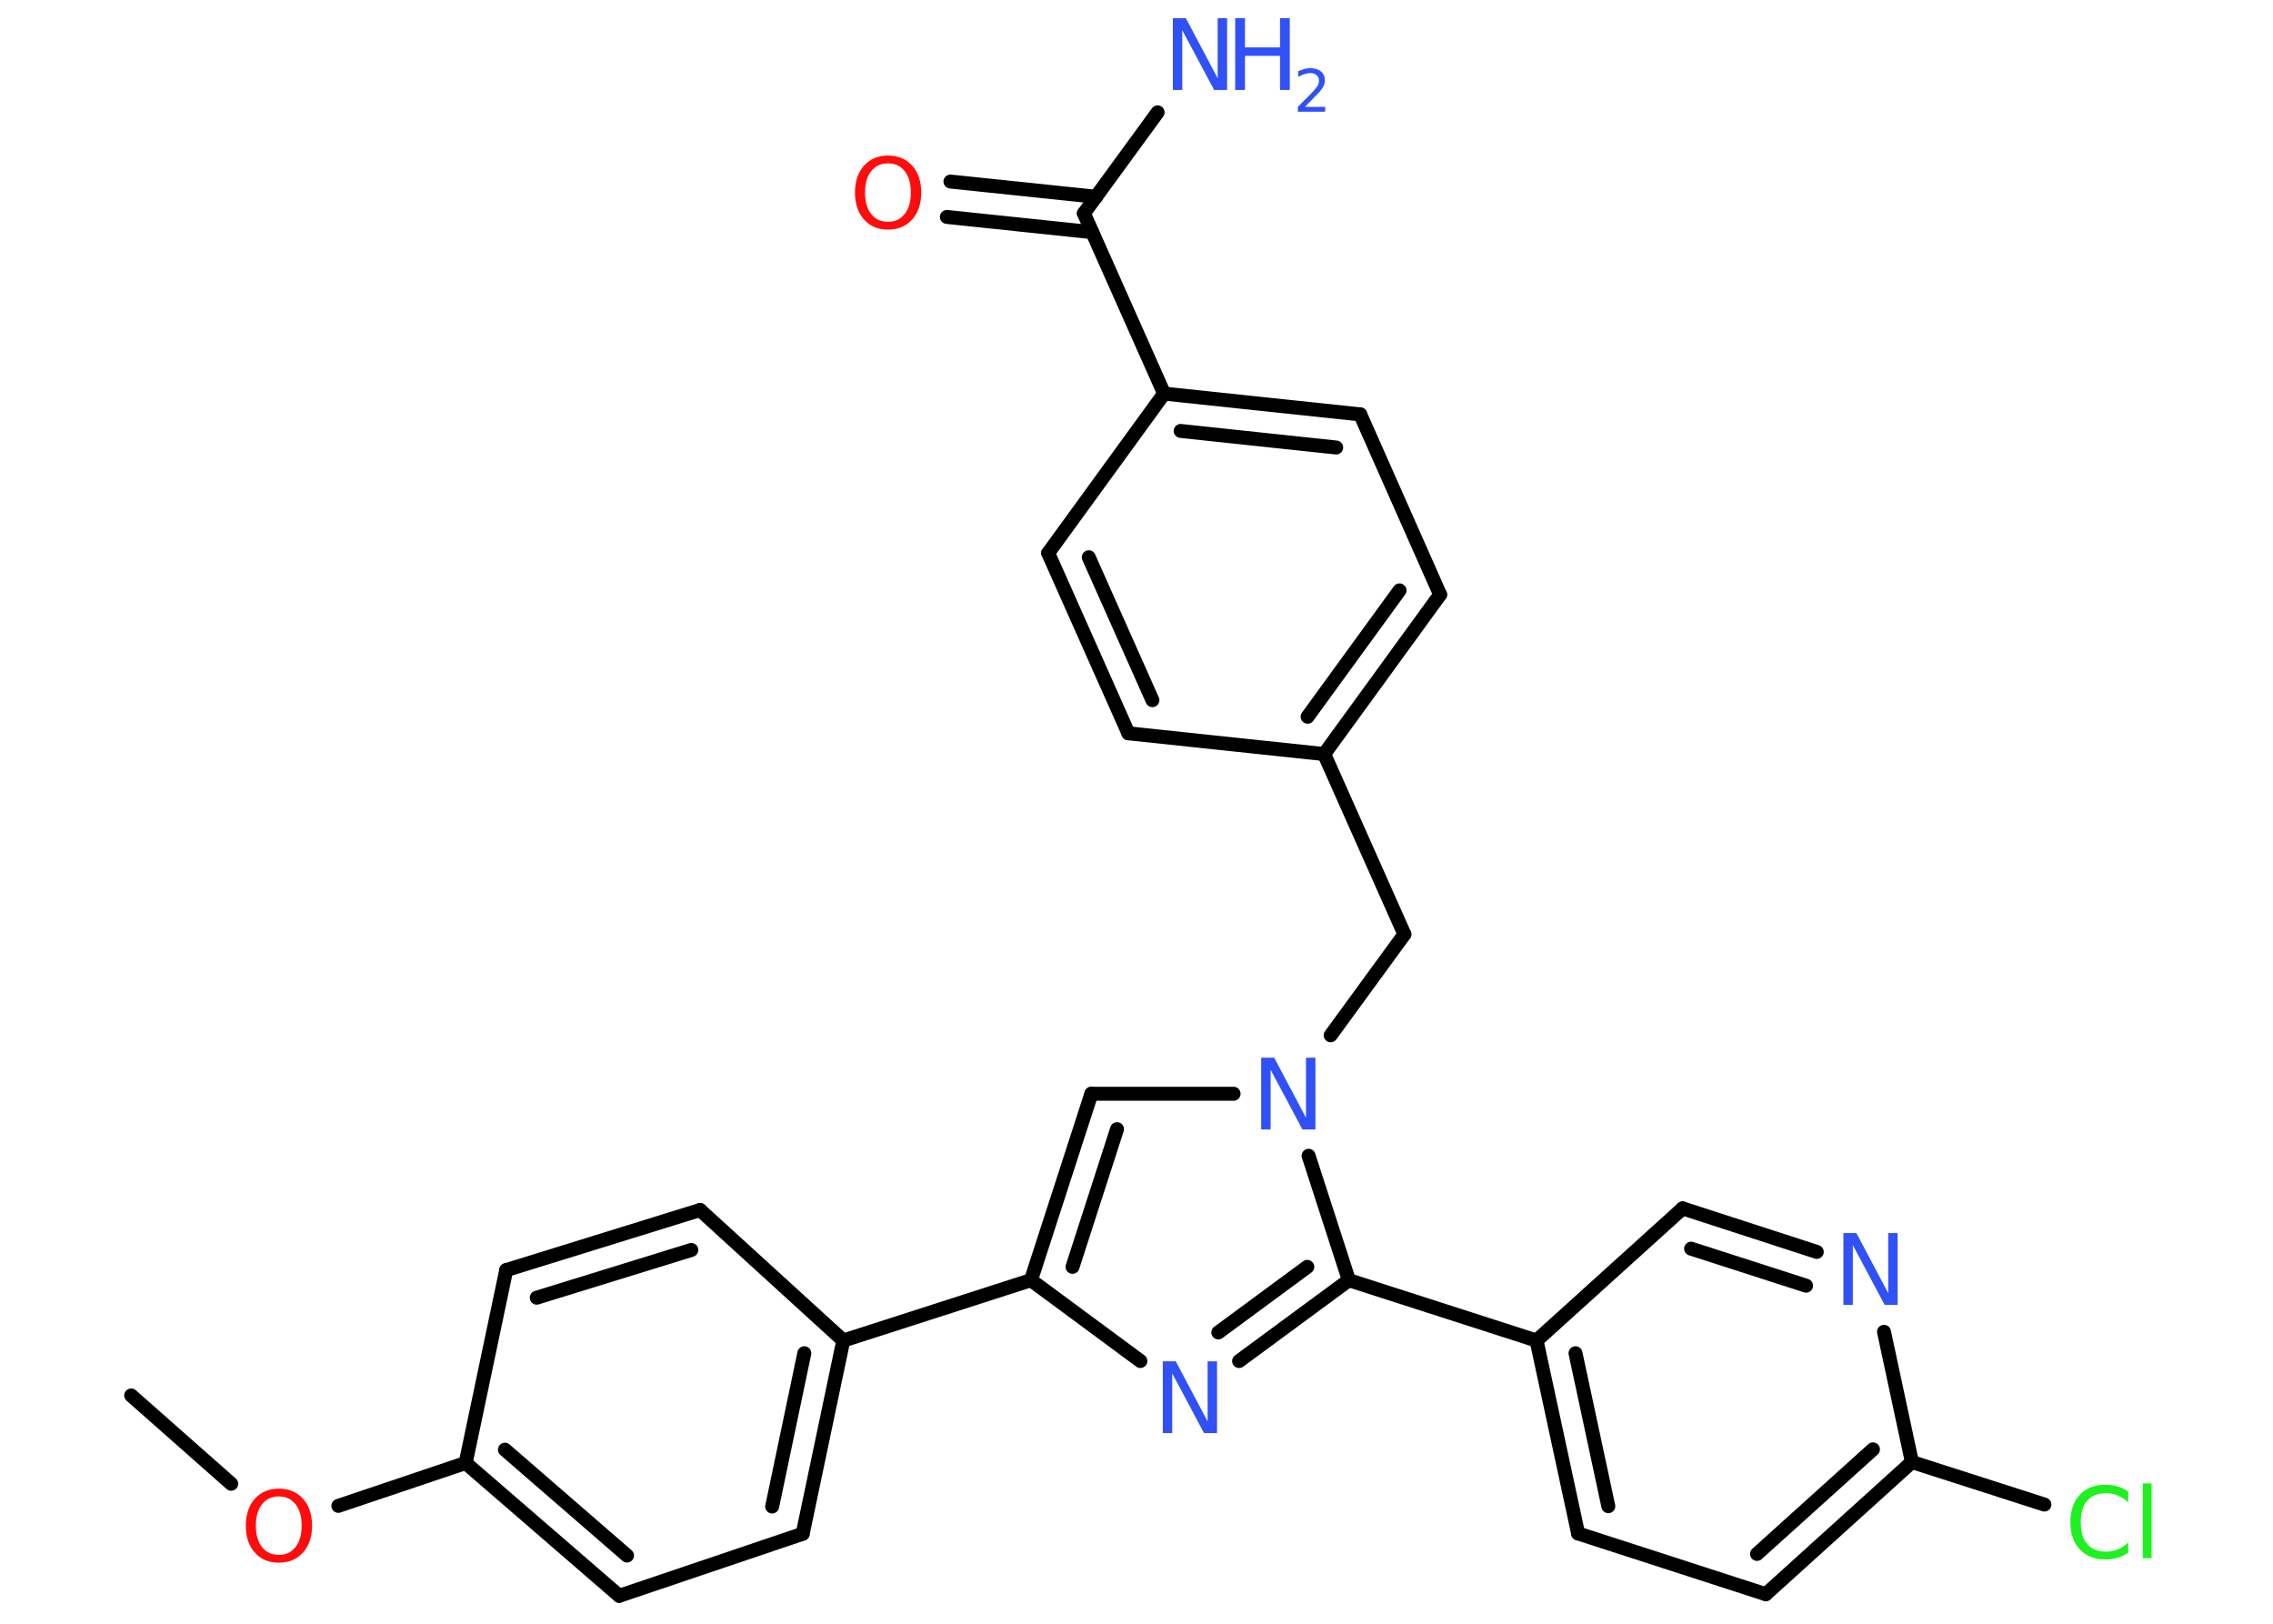 <?xml version='1.0' encoding='UTF-8'?>
<!DOCTYPE svg PUBLIC "-//W3C//DTD SVG 1.1//EN" "http://www.w3.org/Graphics/SVG/1.1/DTD/svg11.dtd">
<svg version='1.2' xmlns='http://www.w3.org/2000/svg' xmlns:xlink='http://www.w3.org/1999/xlink' width='70.0mm' height='50.0mm' viewBox='0 0 70.0 50.0'>
  <desc>Generated by the Chemistry Development Kit (http://github.com/cdk)</desc>
  <g stroke-linecap='round' stroke-linejoin='round' stroke='#000000' stroke-width='.43' fill='#3050F8'>
    <rect x='.0' y='.0' width='70.0' height='50.0' fill='#FFFFFF' stroke='none'/>
    <g id='mol1' class='mol'>
      <line id='mol1bnd1' class='bond' x1='4.04' y1='42.97' x2='7.12' y2='45.69'/>
      <line id='mol1bnd2' class='bond' x1='10.42' y1='46.37' x2='14.34' y2='45.05'/>
      <g id='mol1bnd3' class='bond'>
        <line x1='14.34' y1='45.05' x2='19.07' y2='49.14'/>
        <line x1='15.55' y1='44.64' x2='19.31' y2='47.9'/>
      </g>
      <line id='mol1bnd4' class='bond' x1='19.07' y1='49.14' x2='24.72' y2='47.23'/>
      <g id='mol1bnd5' class='bond'>
        <line x1='24.72' y1='47.23' x2='25.97' y2='41.28'/>
        <line x1='23.78' y1='46.39' x2='24.77' y2='41.67'/>
      </g>
      <line id='mol1bnd6' class='bond' x1='25.97' y1='41.28' x2='31.75' y2='39.42'/>
      <g id='mol1bnd7' class='bond'>
        <line x1='33.61' y1='33.68' x2='31.75' y2='39.42'/>
        <line x1='34.4' y1='34.77' x2='33.03' y2='39.01'/>
      </g>
      <line id='mol1bnd8' class='bond' x1='33.61' y1='33.68' x2='37.99' y2='33.68'/>
      <line id='mol1bnd9' class='bond' x1='40.98' y1='31.88' x2='43.25' y2='28.77'/>
      <line id='mol1bnd10' class='bond' x1='43.25' y1='28.77' x2='40.78' y2='23.22'/>
      <g id='mol1bnd11' class='bond'>
        <line x1='40.78' y1='23.22' x2='44.35' y2='18.31'/>
        <line x1='40.27' y1='22.07' x2='43.1' y2='18.18'/>
      </g>
      <line id='mol1bnd12' class='bond' x1='44.35' y1='18.31' x2='41.89' y2='12.76'/>
      <g id='mol1bnd13' class='bond'>
        <line x1='41.89' y1='12.76' x2='35.85' y2='12.12'/>
        <line x1='41.15' y1='13.78' x2='36.36' y2='13.27'/>
      </g>
      <line id='mol1bnd14' class='bond' x1='35.85' y1='12.12' x2='33.38' y2='6.57'/>
      <line id='mol1bnd15' class='bond' x1='33.38' y1='6.57' x2='35.65' y2='3.46'/>
      <g id='mol1bnd16' class='bond'>
        <line x1='33.64' y1='7.15' x2='29.16' y2='6.68'/>
        <line x1='33.76' y1='6.06' x2='29.27' y2='5.59'/>
      </g>
      <line id='mol1bnd17' class='bond' x1='35.85' y1='12.12' x2='32.28' y2='17.03'/>
      <g id='mol1bnd18' class='bond'>
        <line x1='32.28' y1='17.03' x2='34.75' y2='22.58'/>
        <line x1='33.53' y1='17.16' x2='35.49' y2='21.56'/>
      </g>
      <line id='mol1bnd19' class='bond' x1='40.78' y1='23.22' x2='34.75' y2='22.58'/>
      <line id='mol1bnd20' class='bond' x1='40.3' y1='35.59' x2='41.54' y2='39.42'/>
      <line id='mol1bnd21' class='bond' x1='41.54' y1='39.42' x2='47.32' y2='41.28'/>
      <g id='mol1bnd22' class='bond'>
        <line x1='47.32' y1='41.28' x2='48.6' y2='47.22'/>
        <line x1='48.52' y1='41.67' x2='49.53' y2='46.38'/>
      </g>
      <line id='mol1bnd23' class='bond' x1='48.6' y1='47.22' x2='54.38' y2='49.09'/>
      <g id='mol1bnd24' class='bond'>
        <line x1='54.38' y1='49.09' x2='58.88' y2='45.02'/>
        <line x1='54.11' y1='47.85' x2='57.68' y2='44.63'/>
      </g>
      <line id='mol1bnd25' class='bond' x1='58.88' y1='45.02' x2='62.96' y2='46.33'/>
      <line id='mol1bnd26' class='bond' x1='58.88' y1='45.02' x2='58.02' y2='41.01'/>
      <g id='mol1bnd27' class='bond'>
        <line x1='55.95' y1='38.55' x2='51.82' y2='37.21'/>
        <line x1='55.62' y1='39.59' x2='52.08' y2='38.45'/>
      </g>
      <line id='mol1bnd28' class='bond' x1='47.32' y1='41.28' x2='51.82' y2='37.21'/>
      <g id='mol1bnd29' class='bond'>
        <line x1='38.16' y1='41.91' x2='41.54' y2='39.42'/>
        <line x1='37.52' y1='41.03' x2='40.26' y2='39.01'/>
      </g>
      <line id='mol1bnd30' class='bond' x1='31.75' y1='39.42' x2='35.12' y2='41.91'/>
      <line id='mol1bnd31' class='bond' x1='25.97' y1='41.28' x2='21.56' y2='37.26'/>
      <g id='mol1bnd32' class='bond'>
        <line x1='21.56' y1='37.26' x2='15.59' y2='39.11'/>
        <line x1='21.29' y1='38.49' x2='16.53' y2='39.96'/>
      </g>
      <line id='mol1bnd33' class='bond' x1='14.34' y1='45.05' x2='15.59' y2='39.11'/>
      <path id='mol1atm2' class='atom' d='M8.59 46.08q-.33 .0 -.52 .24q-.19 .24 -.19 .66q.0 .42 .19 .66q.19 .24 .52 .24q.32 .0 .51 -.24q.19 -.24 .19 -.66q.0 -.42 -.19 -.66q-.19 -.24 -.51 -.24zM8.59 45.84q.46 .0 .74 .31q.28 .31 .28 .83q.0 .52 -.28 .83q-.28 .31 -.74 .31q-.47 .0 -.74 -.31q-.28 -.31 -.28 -.83q.0 -.52 .28 -.83q.28 -.31 .74 -.31z' stroke='none' fill='#FF0D0D'/>
      <path id='mol1atm9' class='atom' d='M38.84 32.57h.4l.98 1.85v-1.85h.29v2.21h-.4l-.98 -1.84v1.84h-.29v-2.21z' stroke='none'/>
      <g id='mol1atm16' class='atom'>
        <path d='M36.12 .56h.4l.98 1.85v-1.85h.29v2.21h-.4l-.98 -1.84v1.84h-.29v-2.21z' stroke='none'/>
        <path d='M38.04 .56h.3v.9h1.08v-.9h.3v2.21h-.3v-1.05h-1.08v1.05h-.3v-2.21z' stroke='none'/>
        <path d='M40.19 3.29h.62v.15h-.84v-.15q.1 -.1 .28 -.28q.18 -.18 .22 -.23q.09 -.1 .12 -.16q.03 -.07 .03 -.13q.0 -.11 -.07 -.17q-.07 -.07 -.19 -.07q-.09 .0 -.18 .03q-.09 .03 -.2 .09v-.18q.11 -.04 .2 -.07q.09 -.02 .17 -.02q.21 .0 .33 .1q.12 .1 .12 .28q.0 .08 -.03 .15q-.03 .07 -.11 .17q-.02 .03 -.14 .15q-.12 .12 -.33 .34z' stroke='none'/>
      </g>
      <path id='mol1atm17' class='atom' d='M27.35 5.03q-.33 .0 -.52 .24q-.19 .24 -.19 .66q.0 .42 .19 .66q.19 .24 .52 .24q.32 .0 .51 -.24q.19 -.24 .19 -.66q.0 -.42 -.19 -.66q-.19 -.24 -.51 -.24zM27.35 4.79q.46 .0 .74 .31q.28 .31 .28 .83q.0 .52 -.28 .83q-.28 .31 -.74 .31q-.47 .0 -.74 -.31q-.28 -.31 -.28 -.83q.0 -.52 .28 -.83q.28 -.31 .74 -.31z' stroke='none' fill='#FF0D0D'/>
      <path id='mol1atm25' class='atom' d='M65.54 45.94v.32q-.15 -.14 -.32 -.21q-.17 -.07 -.36 -.07q-.38 .0 -.58 .23q-.2 .23 -.2 .67q.0 .44 .2 .67q.2 .23 .58 .23q.19 .0 .36 -.07q.17 -.07 .32 -.21v.31q-.16 .11 -.33 .16q-.17 .05 -.37 .05q-.5 .0 -.79 -.31q-.29 -.31 -.29 -.84q.0 -.53 .29 -.84q.29 -.31 .79 -.31q.2 .0 .37 .05q.18 .05 .33 .16zM65.99 45.68h.27v2.3h-.27v-2.3z' stroke='none' fill='#1FF01F'/>
      <path id='mol1atm26' class='atom' d='M56.77 37.97h.4l.98 1.85v-1.85h.29v2.21h-.4l-.98 -1.84v1.84h-.29v-2.21z' stroke='none'/>
      <path id='mol1atm28' class='atom' d='M35.81 41.92h.4l.98 1.85v-1.85h.29v2.21h-.4l-.98 -1.84v1.84h-.29v-2.21z' stroke='none'/>
    </g>
  </g>
</svg>
